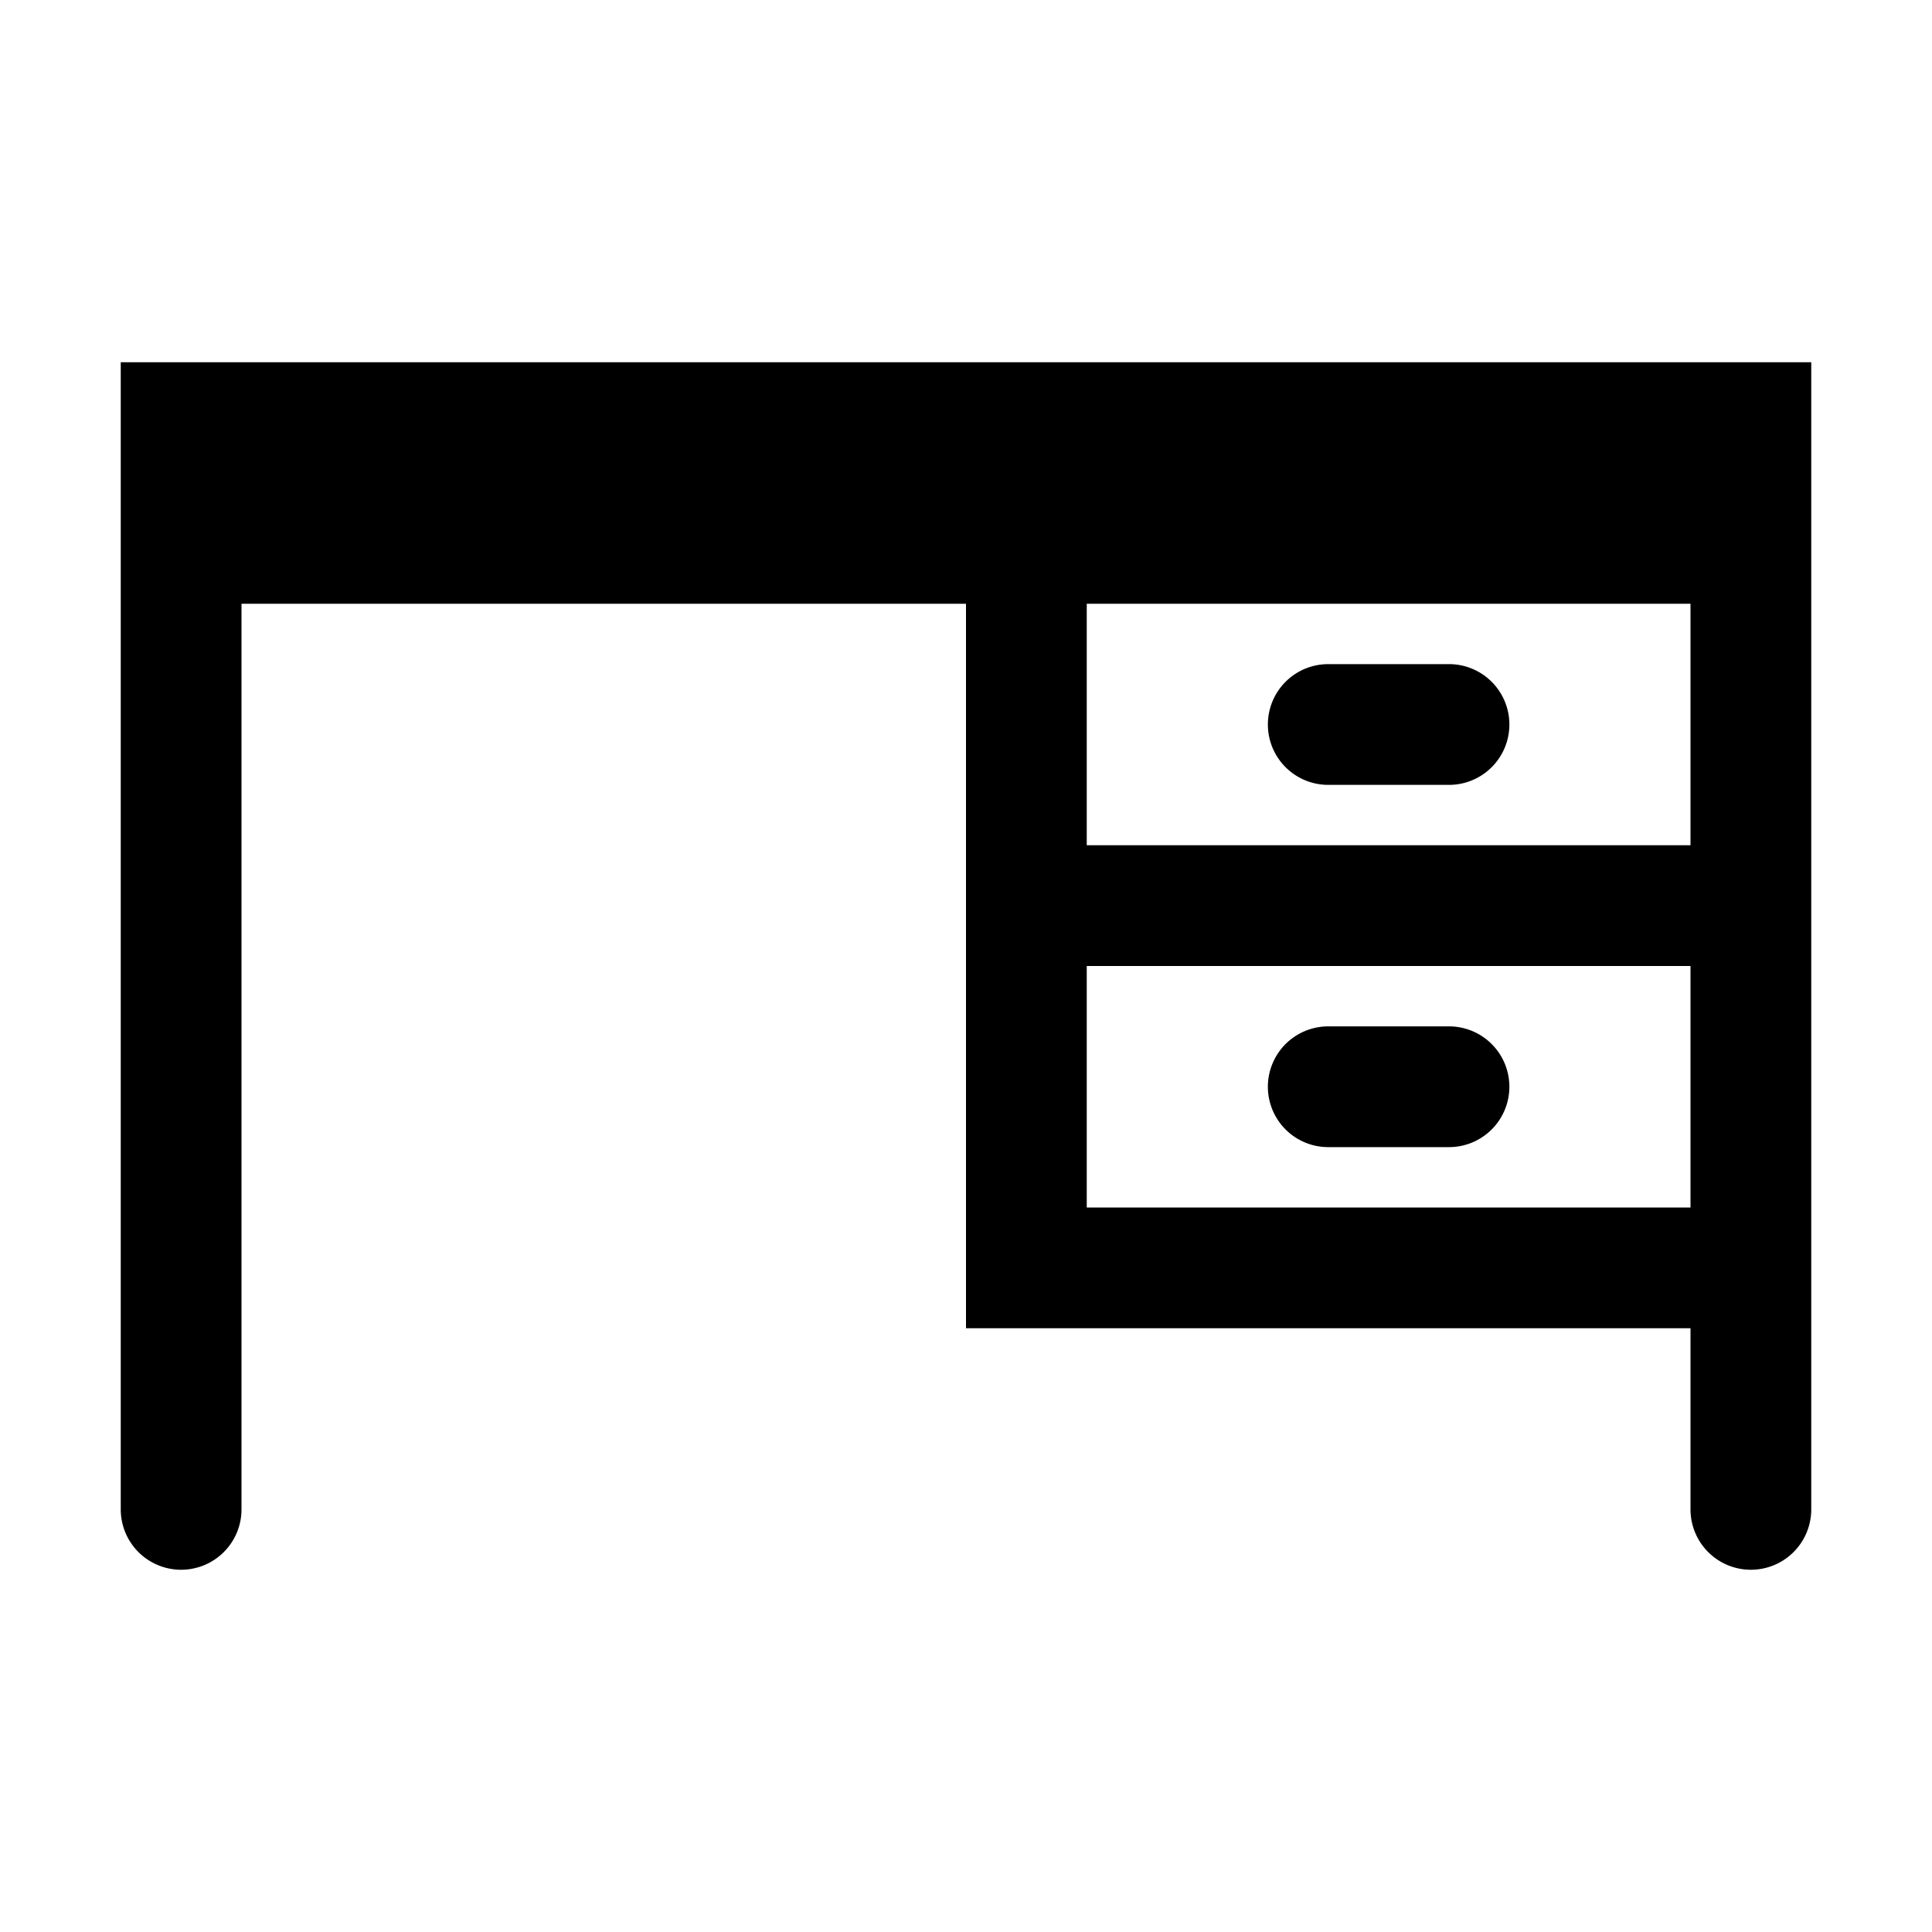 <svg xmlns="http://www.w3.org/2000/svg" viewBox="0 0 128 128"><path d="M8 24v76a4 4 0 0 0 8 0V40h48v48h48v12a4 4 0 0 0 8 0V24zm104 16v16H72V40zM72 80V64h40v16zm12-32a4 4 0 0 1 4-4h8a4 4 0 0 1 0 8h-8a4 4 0 0 1-4-4zm16 24a4 4 0 0 1-4 4h-8a4 4 0 0 1 0-8h8a4 4 0 0 1 4 4z"/></svg>